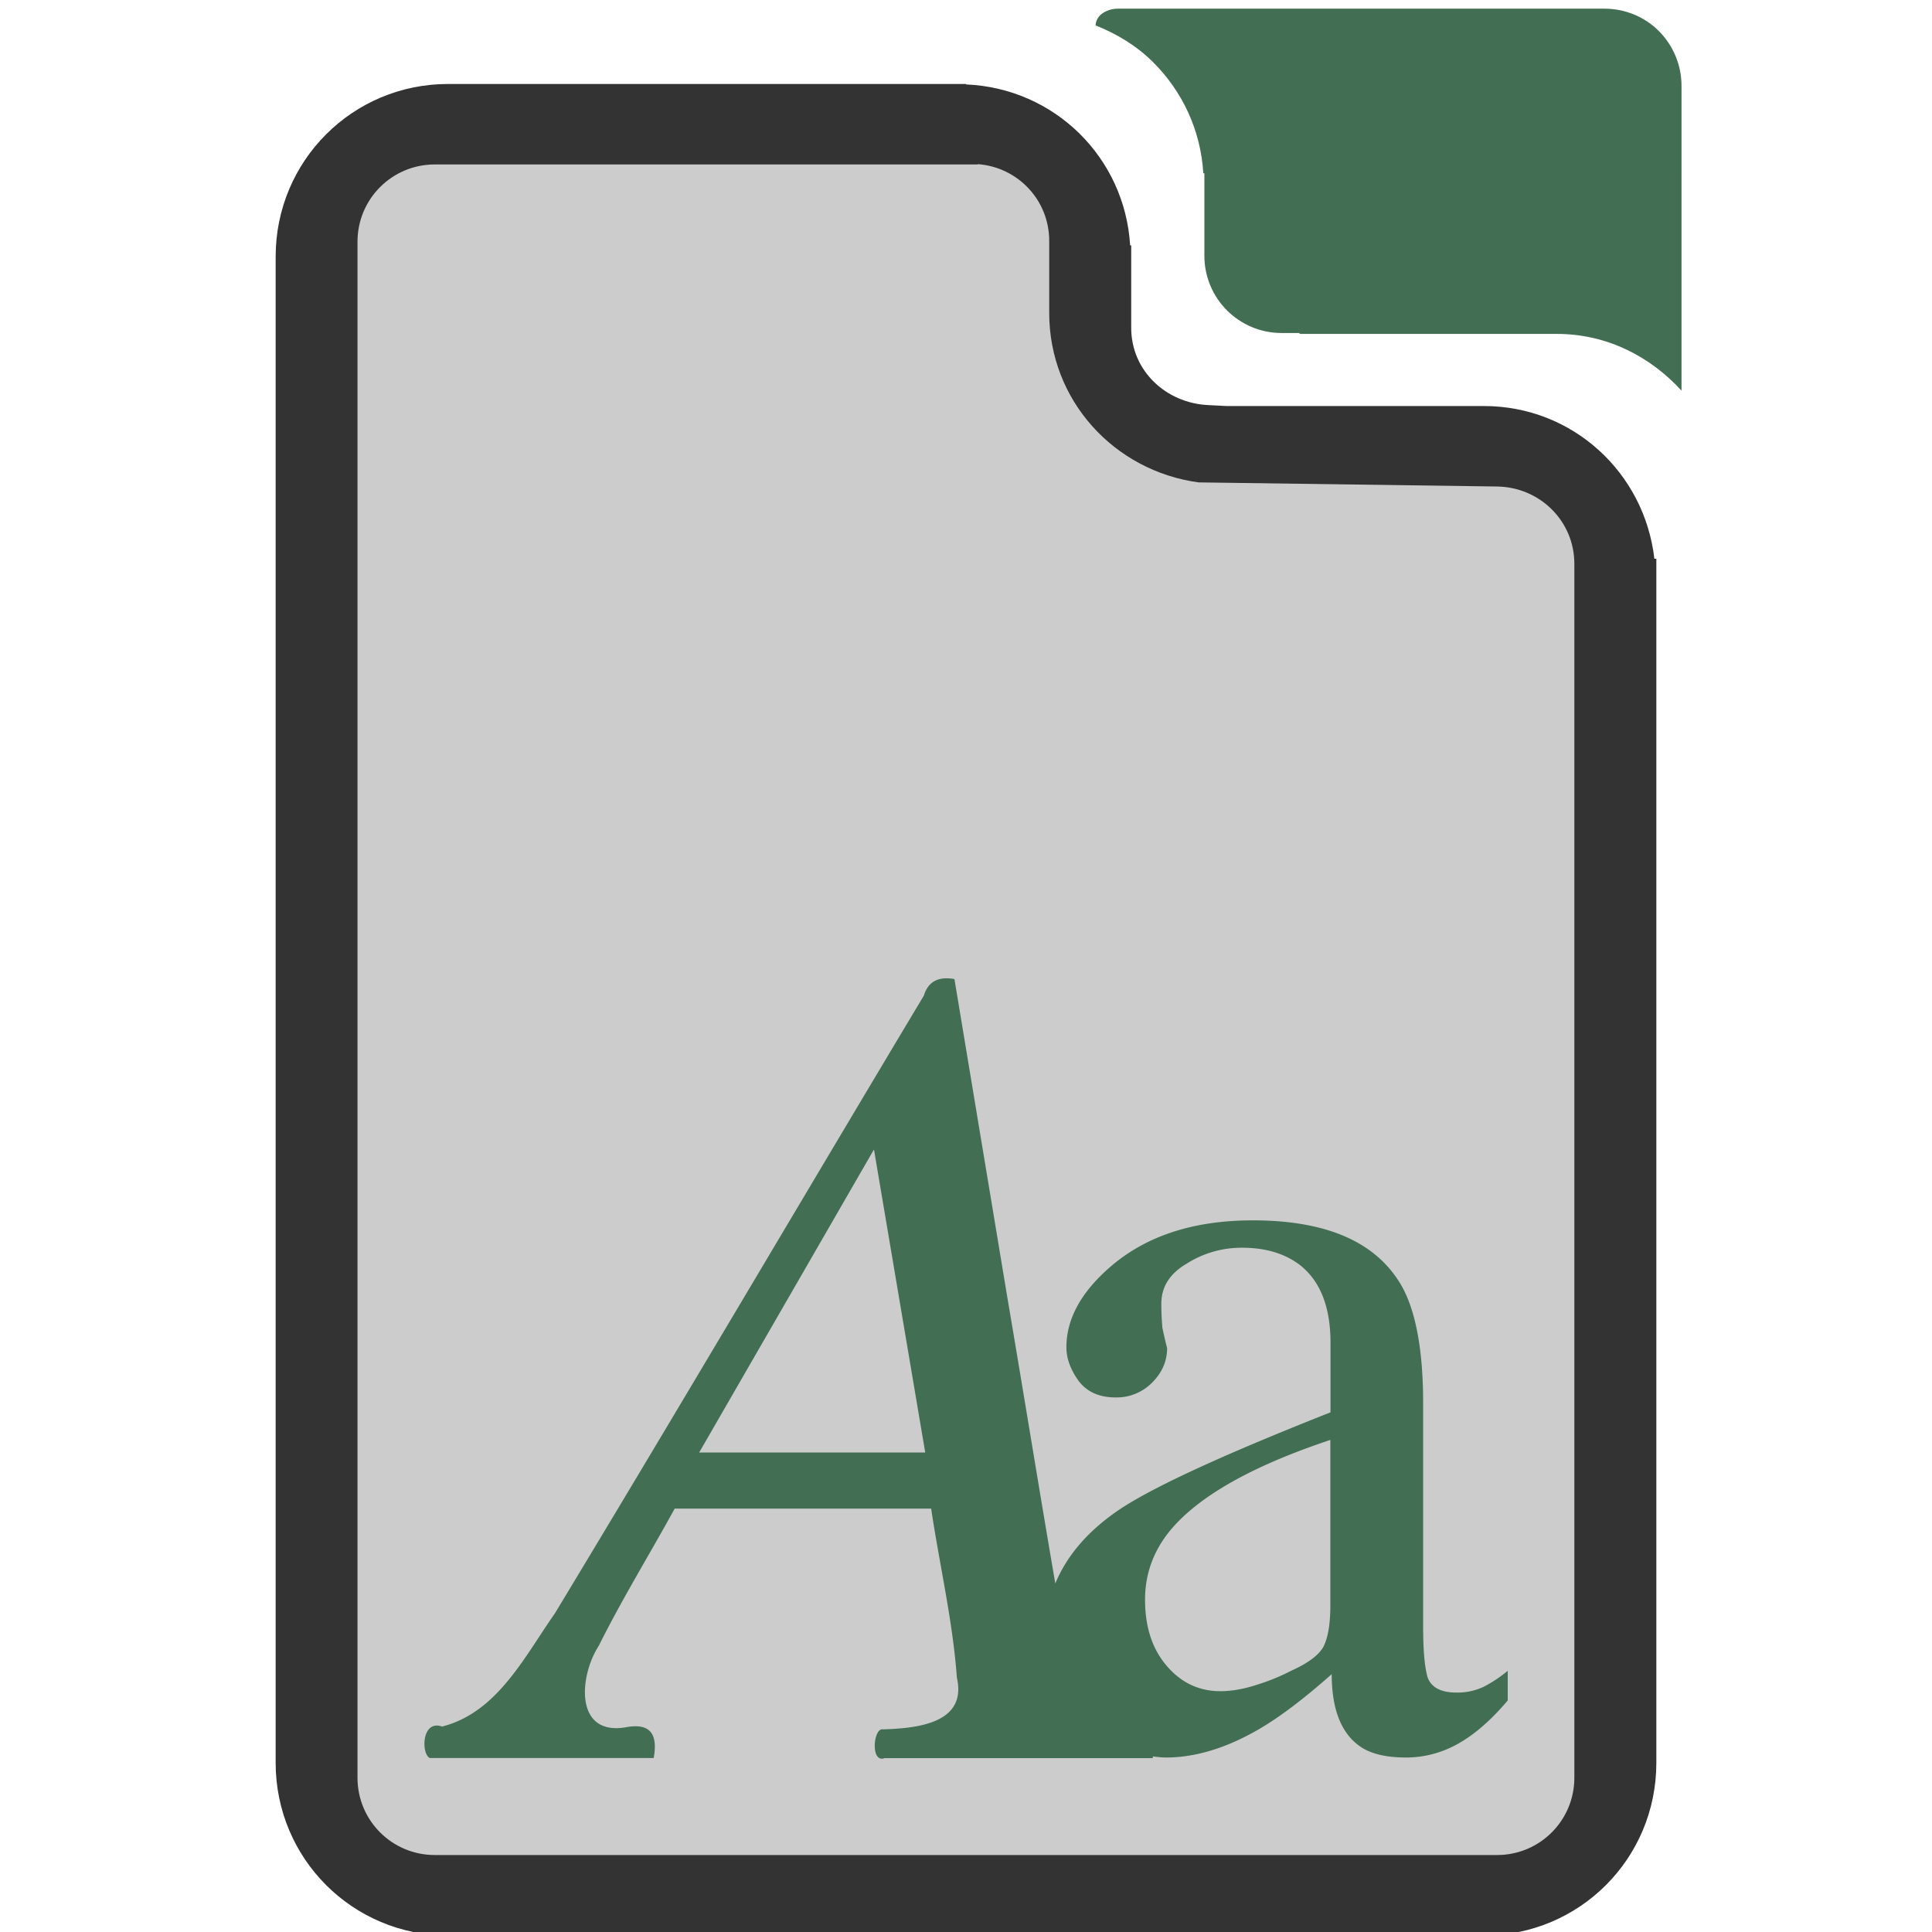 <?xml version="1.0" encoding="UTF-8" standalone="no"?>
<svg
   xmlns:dc="http://purl.org/dc/elements/1.1/"
   xmlns:cc="http://creativecommons.org/ns#"
   xmlns:rdf="http://www.w3.org/1999/02/22-rdf-syntax-ns#"
   xmlns:svg="http://www.w3.org/2000/svg"
   xmlns="http://www.w3.org/2000/svg"
   xmlns:sodipodi="http://sodipodi.sourceforge.net/DTD/sodipodi-0.dtd"
   xmlns:inkscape="http://www.inkscape.org/namespaces/inkscape"
   width="48"
   height="48"
   viewBox="0 0 12.7 12.7"
   version="1.1"
   id="svg4"
   sodipodi:docname="font-x-generic.svg"
   inkscape:version="0.92.3 (2405546, 2018-03-11)">
  <defs
     id="defs8" />
  <sodipodi:namedview
     pagecolor="#ffffff"
     bordercolor="#666666"
     borderopacity="1"
     objecttolerance="10"
     gridtolerance="10"
     guidetolerance="10"
     inkscape:pageopacity="0"
     inkscape:pageshadow="2"
     inkscape:window-width="1366"
     inkscape:window-height="715"
     id="namedview6"
     showgrid="false"
     showguides="true"
     inkscape:guide-bbox="true"
     inkscape:snap-global="true"
     inkscape:zoom="2.7447917"
     inkscape:cx="24"
     inkscape:cy="24"
     inkscape:window-x="0"
     inkscape:window-y="27"
     inkscape:window-maximized="1"
     inkscape:current-layer="svg4" />
  <path
     inkscape:connector-curvature="0"
     style="opacity:1;fill:#426e54;fill-opacity:1;fill-rule:nonzero;stroke:none;stroke-width:0.507;stroke-linecap:round;stroke-linejoin:bevel;stroke-miterlimit:4;stroke-dasharray:none;stroke-opacity:1"
     d="m 7.349,0.057 c -0.041,0 -0.078,0.013 -0.105,0.033 C 7.218,0.109 7.203,0.137 7.202,0.167 7.345,0.224 7.474,0.303 7.58,0.409 7.77,0.598 7.893,0.853 7.91,1.139 h 0.007 v 0.068 0.144 0.137 0.193 c 0,0.281 0.227,0.508 0.508,0.508 h 0.118 l -5.291e-4,0.006 h 1.692 c 0.33,0 0.614,0.149 0.819,0.373 V 1.142 0.565 c 0,-0.141 -0.057,-0.268 -0.148,-0.36 C 10.814,0.113 10.687,0.057 10.546,0.057 H 9.046 7.786 Z"
     id="path965" />
  <path
     style="opacity:1;fill:#333333;fill-opacity:1;fill-rule:nonzero;stroke:none;stroke-width:0.507;stroke-linecap:round;stroke-linejoin:bevel;stroke-miterlimit:4;stroke-dasharray:none;stroke-opacity:1"
     d="m 2.946,0.552 c -0.629,0 -1.134,0.506 -1.134,1.135 v 9.901 c 0,0.629 0.506,1.135 1.134,1.135 h 4.286 2.522 c 0.629,0 1.134,-0.506 1.134,-1.135 V 3.673 h -0.013 C 10.81,3.107 10.338,2.669 9.754,2.669 h -1.692 v 0 l -0.118,-0.006 C 7.663,2.65 7.436,2.436 7.436,2.155 V 1.962 1.825 1.681 1.613 h -0.007 C 7.394,1.035 6.932,0.58 6.351,0.555 l -5.29e-4,-0.003 h -0.02 z"
     id="path833"
     inkscape:connector-curvature="0" />
  <path
     style="opacity:1;fill:#cccccc;fill-opacity:1;fill-rule:nonzero;stroke:none;stroke-width:0.507;stroke-linecap:round;stroke-linejoin:bevel;stroke-miterlimit:4;stroke-dasharray:none;stroke-opacity:1"
     d="m 6.427,1.079 c 0.263,0.019 0.47,0.236 0.47,0.504 v 0.256 0.125 0.093 c 0,0.576 0.428,1.039 0.982,1.114 v 0 l 1.962,0.027 c 0.281,0.004 0.508,0.227 0.508,0.508 V 5.789 11.686 c 0,0.281 -0.227,0.508 -0.508,0.508 H 7.232 2.858 c -0.281,0 -0.508,-0.227 -0.508,-0.508 V 1.589 c 0,-0.281 0.227,-0.508 0.508,-0.508 h 3.569 z"
     id="path901-5"
     inkscape:connector-curvature="0" />
  <path
     inkscape:connector-curvature="0"
     style="line-height:normal;text-indent:0;text-align:start;text-decoration:none;text-decoration-line:none;text-transform:none;fill:#426e54;fill-opacity:1;stroke-width:0.265;marker:none"
     d="m 6.22,6.431 a 0.273,0.273 0 0 0 -0.014,4.607e-4 c -0.063,0.005 -0.11,0.038 -0.133,0.113 -0.81,1.353 -1.61,2.712 -2.426,4.062 -0.199,0.283 -0.378,0.651 -0.741,0.743 -0.135,-0.047 -0.138,0.179 -0.081,0.207 H 4.297 C 4.324,11.408 4.283,11.321 4.11,11.355 3.773,11.409 3.809,11.013 3.936,10.819 4.089,10.511 4.27,10.218 4.435,9.917 h 1.686 c 0.055,0.37 0.142,0.738 0.169,1.111 0.07,0.305 -0.272,0.333 -0.486,0.34 -0.063,-0.013 -0.084,0.225 0.011,0.189 h 1.763 v -0.011 c 0.029,0.003 0.057,0.007 0.086,0.007 0.191,0 0.391,-0.06 0.601,-0.18 0.14,-0.08 0.303,-0.203 0.489,-0.368 0,0.235 0.065,0.396 0.195,0.481 0.07,0.045 0.168,0.067 0.293,0.067 0.09,0 0.178,-0.017 0.263,-0.052 0.135,-0.055 0.271,-0.163 0.406,-0.323 v -0.195 a 0.864,0.864 0 0 1 -0.158,0.105 0.4,0.4 0 0 1 -0.18,0.038 c -0.1,0 -0.163,-0.033 -0.188,-0.098 C 9.364,10.957 9.355,10.845 9.355,10.689 V 9.224 C 9.355,8.873 9.306,8.615 9.212,8.45 9.046,8.164 8.721,8.022 8.235,8.022 c -0.391,0 -0.704,0.103 -0.939,0.308 -0.19,0.165 -0.286,0.341 -0.286,0.526 0,0.075 0.028,0.15 0.083,0.225 0.055,0.07 0.135,0.105 0.24,0.105 a 0.327,0.327 0 0 0 0.241,-0.098 c 0.065,-0.065 0.098,-0.141 0.098,-0.226 A 2.911,2.911 0 0 1 7.641,8.728 1.75,1.75 0 0 1 7.634,8.57 c 0,-0.11 0.055,-0.198 0.166,-0.263 A 0.671,0.671 0 0 1 8.167,8.202 c 0.15,0 0.276,0.037 0.376,0.112 0.135,0.105 0.203,0.276 0.203,0.511 V 9.284 C 8.035,9.565 7.568,9.78 7.348,9.93 7.149,10.067 7.013,10.226 6.937,10.409 6.83,9.785 6.729,9.16 6.623,8.536 L 6.274,6.436 a 0.273,0.273 0 0 0 -0.054,-0.005 z M 5.745,7.556 6.082,9.548 H 4.596 C 4.979,8.884 5.362,8.22 5.745,7.556 Z m 3,1.909 v 1.089 c 0,0.12 -0.015,0.21 -0.045,0.27 -0.03,0.055 -0.1,0.108 -0.211,0.158 a 1.366,1.366 0 0 1 -0.218,0.09 c -0.09,0.03 -0.173,0.045 -0.248,0.045 -0.141,0 -0.258,-0.055 -0.353,-0.166 -0.095,-0.11 -0.143,-0.255 -0.143,-0.436 0,-0.18 0.063,-0.341 0.188,-0.481 C 7.907,9.82 8.25,9.63 8.746,9.465 Z"
     id="path850" />
</svg>
